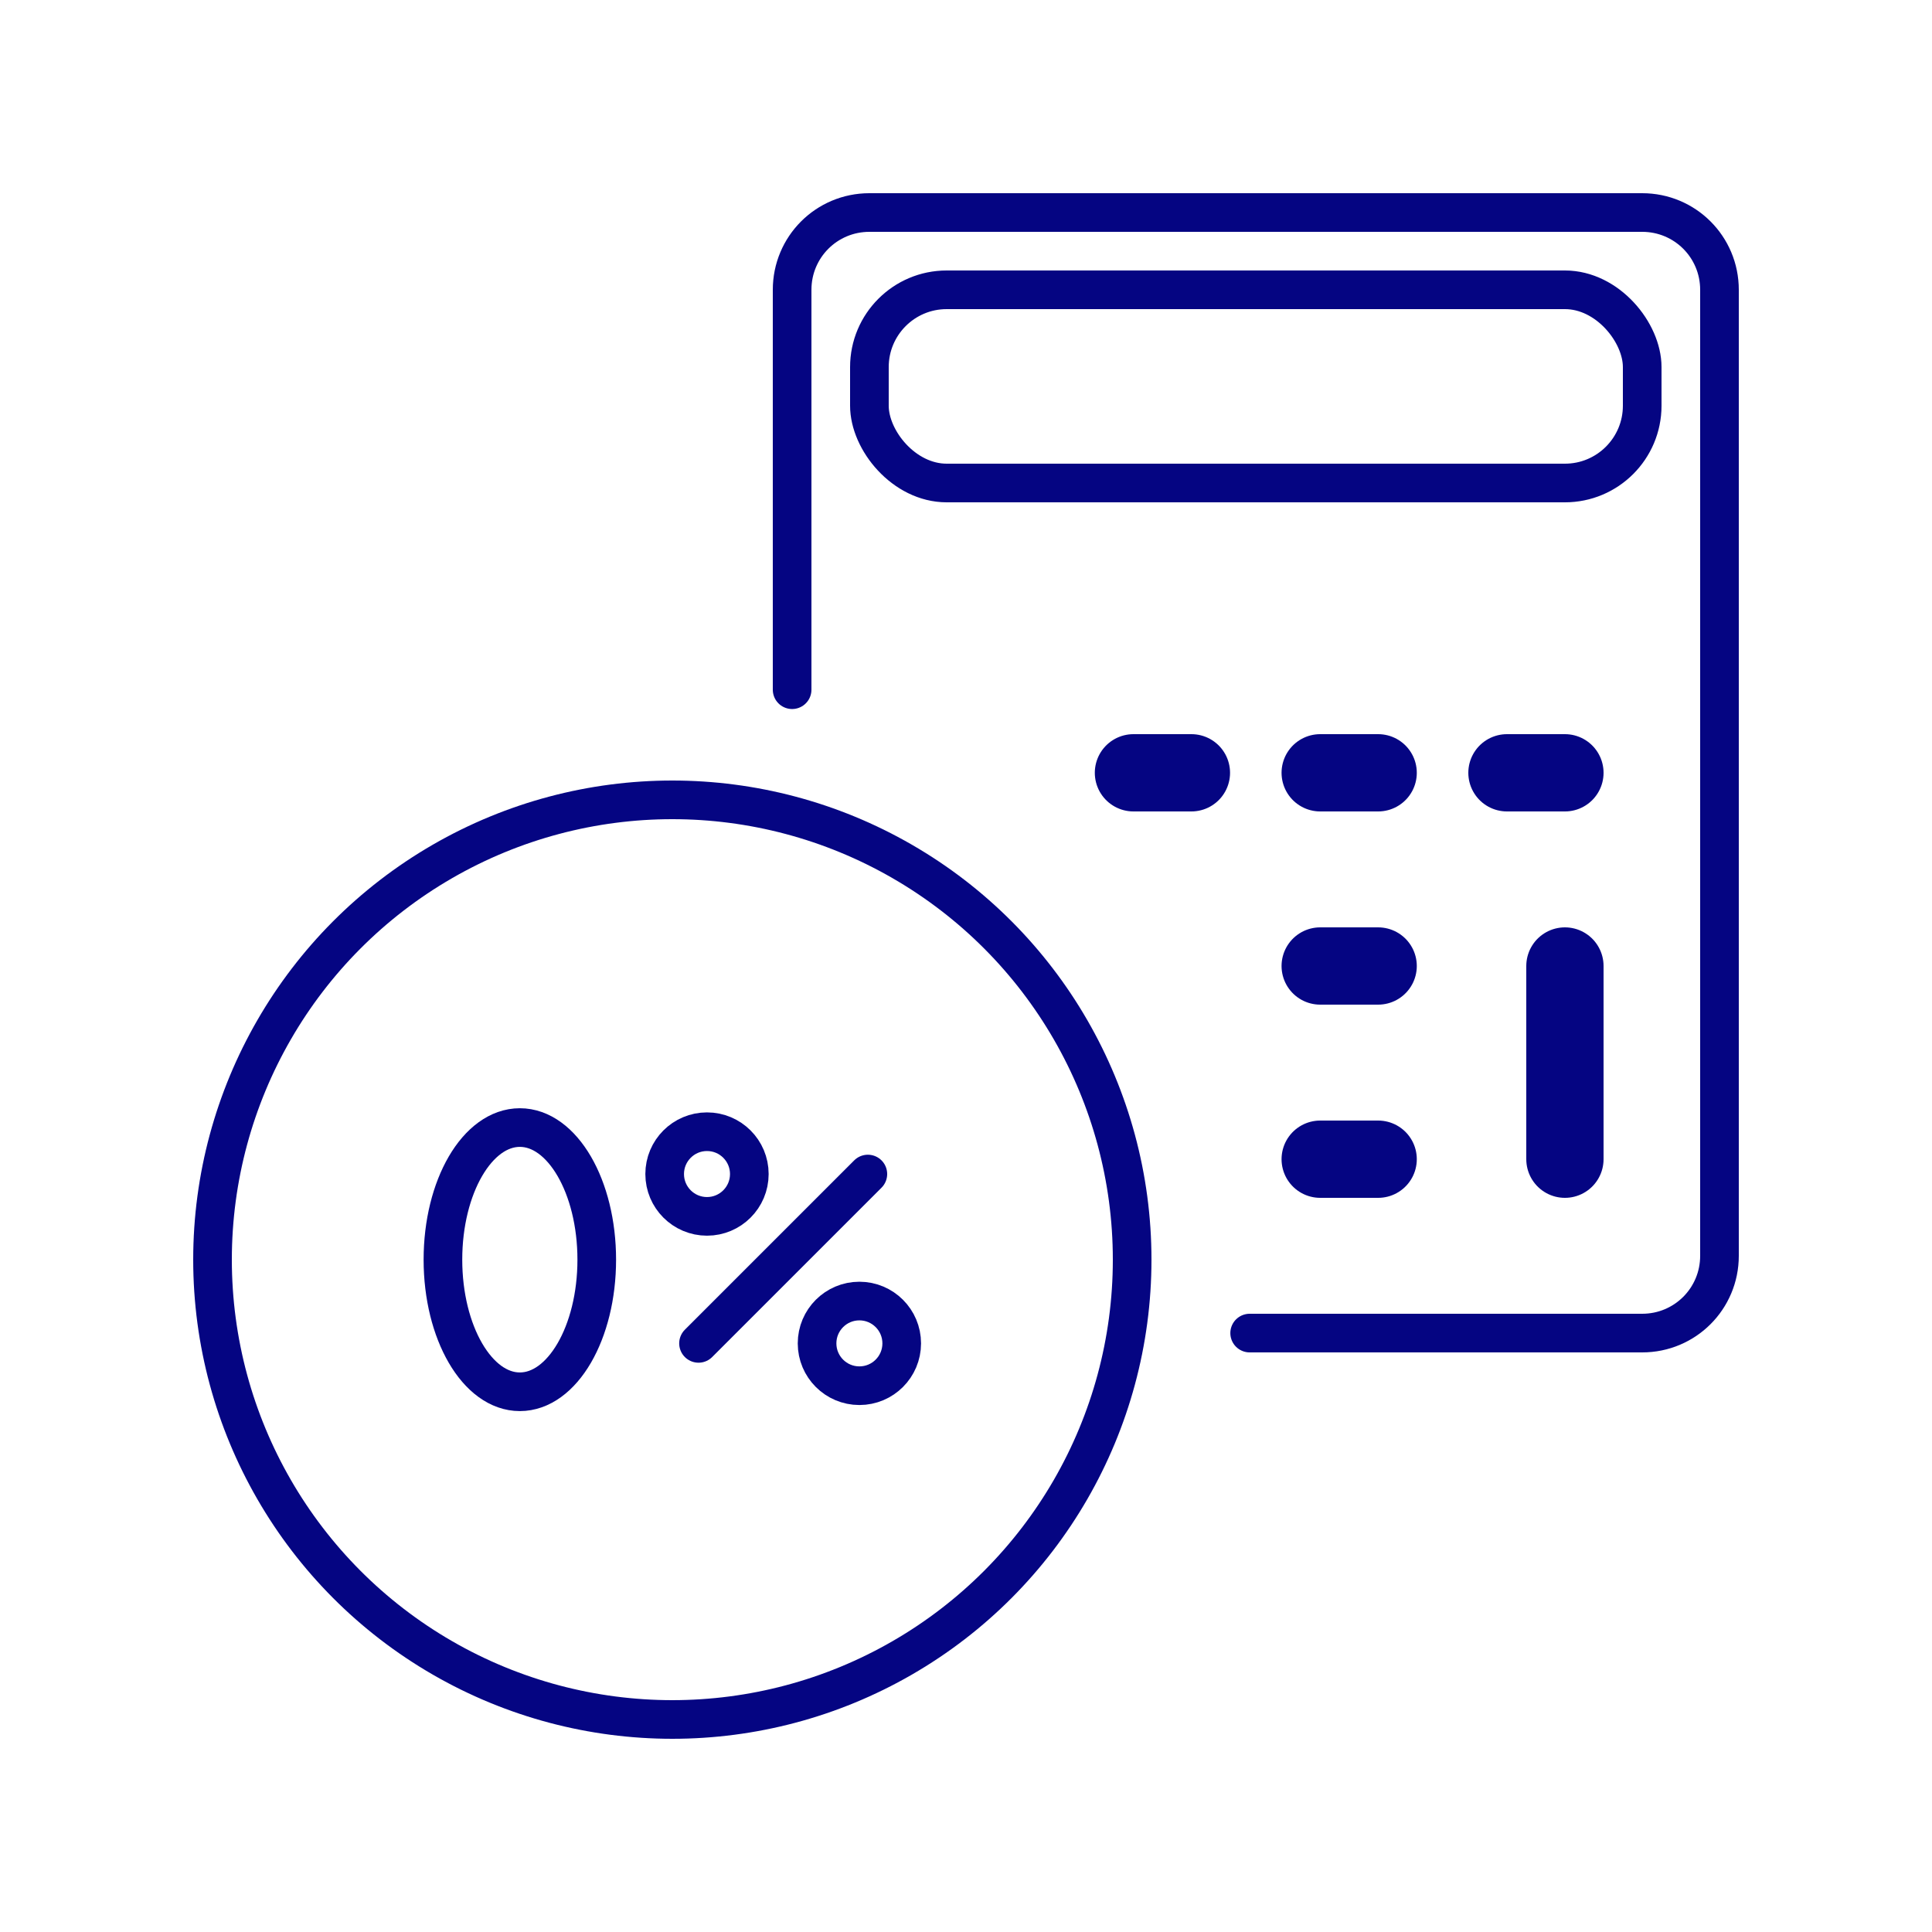 <?xml version="1.0" encoding="UTF-8" standalone="no"?>
<!-- Created with Inkscape (http://www.inkscape.org/) -->

<svg
   width="100"
   height="100"
   viewBox="0 0 100 100"
   version="1.1"
   id="svg5"
   inkscape:version="1.1 (c68e22c387, 2021-05-23)"
   sodipodi:docname="zero.svg"
   xmlns:inkscape="http://www.inkscape.org/namespaces/inkscape"
   xmlns:sodipodi="http://sodipodi.sourceforge.net/DTD/sodipodi-0.dtd"
   xmlns="http://www.w3.org/2000/svg"
   xmlns:svg="http://www.w3.org/2000/svg">
  <sodipodi:namedview
     id="namedview7"
     pagecolor="#ffffff"
     bordercolor="#666666"
     borderopacity="1.0"
     inkscape:pageshadow="2"
     inkscape:pageopacity="0.0"
     inkscape:pagecheckerboard="0"
     inkscape:document-units="px"
     showgrid="true"
     units="px"
     width="1000px"
     inkscape:zoom="3.8633301"
     inkscape:cx="49.050947"
     inkscape:cy="13.589312"
     inkscape:window-width="1920"
     inkscape:window-height="1001"
     inkscape:window-x="-9"
     inkscape:window-y="-9"
     inkscape:window-maximized="1"
     inkscape:current-layer="layer1">
    <inkscape:grid
       type="xygrid"
       id="grid828" />
  </sodipodi:namedview>
  <defs
     id="defs2" />
  <g
     inkscape:label="Layer 1"
     inkscape:groupmode="layer"
     id="layer1">
    <path
       id="rect1166"
       style="fill:none;stroke:#000080;stroke-width:2;stroke-linecap:round;stroke-linejoin:round;stroke-opacity:1;opacity:0.98"
       d="M 41 35.699 L 41 15 C 41 12.784 42.784 11 45 11 L 45 11 L 85 11 C 87.216 11 89 12.784 89 15 L 89 65 C 89 67.216 87.216 69 85 69 L 64.682 69 " />
    <circle
       style="fill:none;stroke:#000080;stroke-width:2;stroke-linecap:round;stroke-linejoin:round;stroke-opacity:1;opacity:0.98"
       id="path1292"
       cx="34.8"
       cy="65.2"
       r="23.8" />
    <rect
       style="fill:none;stroke:#000080;stroke-width:2;stroke-linecap:round;stroke-linejoin:round;stroke-opacity:1;opacity:0.98"
       id="rect849"
       width="40"
       height="10"
       x="45"
       y="15"
       rx="4"
       ry="4" />
    <path
       style="opacity:0.98;fill:none;stroke:#000080;stroke-width:4;stroke-linecap:round;stroke-linejoin:miter;stroke-miterlimit:4;stroke-dasharray:none;stroke-opacity:1"
       d="m 58.667,40 h 3"
       id="path4360"
       sodipodi:nodetypes="cc" />
    <path
       style="opacity:0.98;fill:none;stroke:#000080;stroke-width:4;stroke-linecap:round;stroke-linejoin:miter;stroke-miterlimit:4;stroke-dasharray:none;stroke-opacity:1"
       d="m 68.333,40 h 3"
       id="path4362"
       sodipodi:nodetypes="cc" />
    <path
       style="opacity:0.98;fill:none;stroke:#000080;stroke-width:4;stroke-linecap:round;stroke-linejoin:miter;stroke-miterlimit:4;stroke-dasharray:none;stroke-opacity:1"
       d="m 78,40 h 3"
       id="path4364"
       sodipodi:nodetypes="cc" />
    <path
       style="opacity:0.98;fill:none;stroke:#000080;stroke-width:4;stroke-linecap:round;stroke-linejoin:miter;stroke-miterlimit:4;stroke-dasharray:none;stroke-opacity:1"
       d="m 68.333,50 h 3"
       id="path4560"
       sodipodi:nodetypes="cc" />
    <path
       style="opacity:0.98;fill:none;stroke:#000080;stroke-width:4;stroke-linecap:round;stroke-linejoin:miter;stroke-miterlimit:4;stroke-dasharray:none;stroke-opacity:1"
       d="m 68.333,60 h 3"
       id="path4570"
       sodipodi:nodetypes="cc" />
    <path
       style="opacity:0.98;fill:none;stroke:#000080;stroke-width:4;stroke-linecap:round;stroke-linejoin:miter;stroke-miterlimit:4;stroke-dasharray:none;stroke-opacity:1"
       d="M 81,50 V 60"
       id="path4713"
       sodipodi:nodetypes="cc" />
    <path
       id="path1296"
       style="opacity:0.98;fill:none;stroke:#000080;stroke-width:2;stroke-linecap:round;stroke-linejoin:miter;stroke-miterlimit:4;stroke-dasharray:none;stroke-opacity:1"
       d="m 44.92,60.768 -8.765,8.765" />
    <path
       id="path1013"
       style="opacity:0.98;fill:none;fill-opacity:0.107;stroke:#000080;stroke-width:2;stroke-linecap:round;stroke-opacity:1"
       d="m 38.785,60.768 c 0,1.21 -0.981,2.191 -2.191,2.191 -1.21,0 -2.191,-0.981 -2.191,-2.191 0,-1.21 0.981,-2.191 2.191,-2.191 1.21,0 2.191,0.981 2.191,2.191 z"
       sodipodi:nodetypes="sssss" />
    <path
       id="path1015"
       style="opacity:0.98;fill:none;fill-opacity:0.107;stroke:#000080;stroke-width:2;stroke-linecap:round;stroke-opacity:1"
       d="m 46.673,69.533 c 0,1.21 -0.981,2.191 -2.191,2.191 -1.21,0 -2.191,-0.981 -2.191,-2.191 0,-1.21 0.981,-2.191 2.191,-2.191 1.21,0 2.191,0.981 2.191,2.191 z"
       sodipodi:nodetypes="sssss" />
    <ellipse
       style="opacity:0.98;fill:none;stroke:#000080;stroke-width:2;stroke-linecap:round;stroke-linejoin:round;stroke-opacity:1"
       id="path3382"
       cx="26.907"
       cy="65.2"
       rx="3.981"
       ry="6.838" />
  </g>
</svg>
